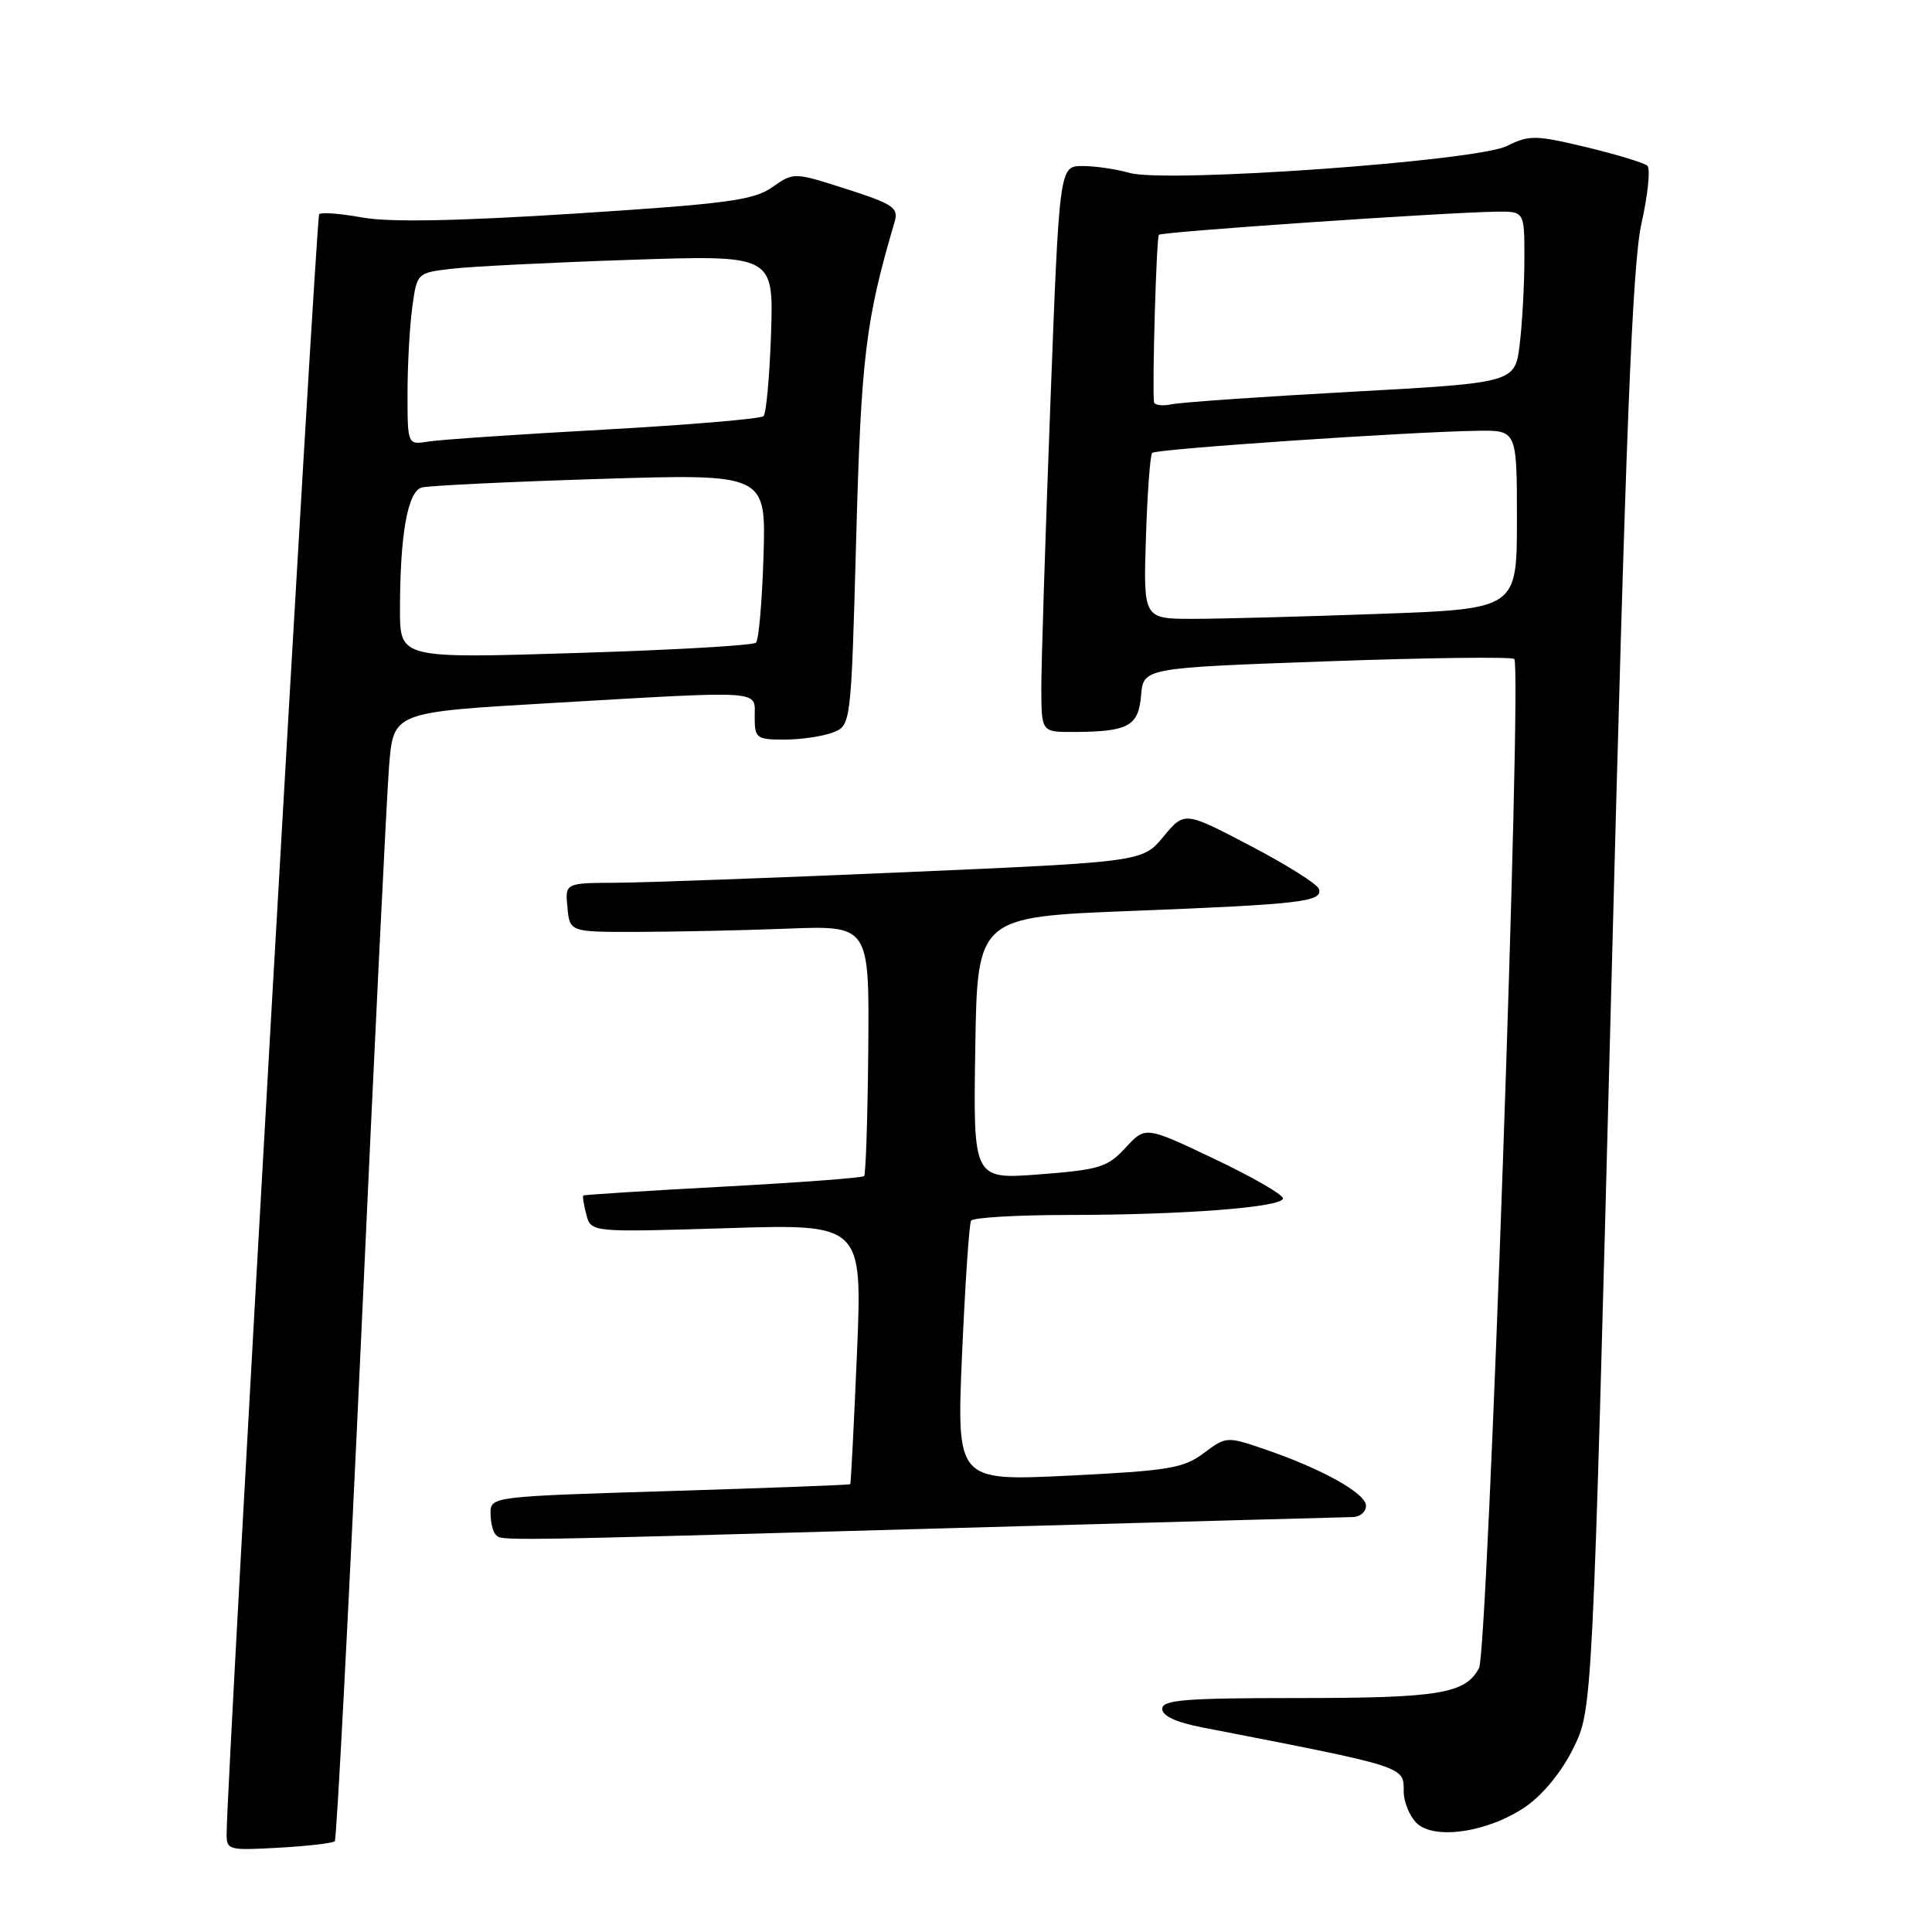 <?xml version="1.0" encoding="UTF-8" standalone="no"?>
<!DOCTYPE svg PUBLIC "-//W3C//DTD SVG 1.1//EN" "http://www.w3.org/Graphics/SVG/1.1/DTD/svg11.dtd" >
<svg xmlns="http://www.w3.org/2000/svg" xmlns:xlink="http://www.w3.org/1999/xlink" version="1.1" viewBox="0 0 256 256">
 <g >
 <path fill="currentColor"
d=" M 44.36 243.97 C 44.61 243.71 46.21 213.12 47.91 176.00 C 49.60 138.88 51.25 105.32 51.56 101.43 C 52.14 94.37 52.14 94.37 72.82 93.17 C 101.62 91.50 100.00 91.39 100.00 95.00 C 100.00 97.83 100.23 98.00 103.93 98.00 C 106.10 98.00 108.97 97.58 110.32 97.07 C 112.77 96.14 112.77 96.14 113.45 71.32 C 114.10 47.31 114.70 42.42 118.54 29.40 C 119.09 27.53 118.38 27.05 112.17 25.05 C 105.18 22.81 105.18 22.81 102.34 24.80 C 99.88 26.53 96.40 27.00 76.36 28.29 C 60.53 29.30 51.58 29.47 48.01 28.82 C 45.14 28.30 42.57 28.10 42.29 28.38 C 41.88 28.78 30.14 234.31 30.03 242.86 C 30.00 245.16 30.19 245.21 36.95 244.83 C 40.77 244.62 44.10 244.23 44.36 243.97 Z  M 202.20 239.36 C 204.48 237.78 206.98 234.71 208.50 231.60 C 211.01 226.46 211.01 226.46 213.49 131.48 C 215.44 56.46 216.29 35.04 217.51 29.58 C 218.36 25.77 218.71 22.34 218.28 21.96 C 217.85 21.57 214.21 20.47 210.19 19.50 C 203.46 17.89 202.62 17.88 199.69 19.34 C 195.65 21.36 154.49 24.29 149.67 22.91 C 147.93 22.41 145.13 22.00 143.44 22.00 C 140.37 22.00 140.37 22.00 139.17 53.75 C 138.51 71.21 137.97 88.09 137.98 91.25 C 138.00 97.00 138.00 97.00 142.25 96.99 C 149.51 96.96 150.85 96.23 151.20 92.15 C 151.50 88.50 151.50 88.50 175.80 87.63 C 189.16 87.15 200.34 87.01 200.65 87.32 C 201.71 88.37 197.15 218.85 195.98 221.03 C 194.16 224.43 190.72 225.00 171.93 225.00 C 157.05 225.00 154.00 225.24 154.00 226.43 C 154.00 227.36 155.84 228.22 159.25 228.88 C 186.54 234.19 186.00 234.02 186.00 237.40 C 186.00 238.75 186.76 240.61 187.68 241.54 C 190.01 243.87 197.26 242.78 202.20 239.36 Z  M 125.50 202.50 C 154.10 201.70 178.29 201.03 179.25 201.02 C 180.21 201.01 181.00 200.33 181.00 199.52 C 181.00 197.87 175.14 194.61 167.51 192.01 C 162.57 190.32 162.46 190.33 159.50 192.55 C 156.83 194.55 154.86 194.88 141.62 195.53 C 126.75 196.25 126.75 196.25 127.48 179.38 C 127.89 170.09 128.42 162.16 128.67 161.75 C 128.92 161.34 134.60 161.00 141.31 160.99 C 156.77 160.99 170.00 159.97 170.00 158.79 C 170.00 158.29 165.90 155.93 160.89 153.55 C 151.77 149.22 151.77 149.22 149.14 152.08 C 146.75 154.67 145.68 155.00 137.73 155.61 C 128.95 156.28 128.95 156.28 129.23 138.89 C 129.50 121.50 129.50 121.50 150.00 120.70 C 172.48 119.82 175.33 119.48 174.76 117.78 C 174.55 117.14 170.46 114.57 165.66 112.06 C 156.95 107.50 156.95 107.50 154.17 110.85 C 151.39 114.20 151.39 114.20 119.95 115.57 C 102.65 116.32 85.43 116.95 81.69 116.97 C 74.87 117.00 74.87 117.00 75.19 120.25 C 75.50 123.50 75.50 123.50 84.50 123.48 C 89.45 123.47 98.38 123.28 104.34 123.05 C 115.19 122.63 115.19 122.63 115.05 139.03 C 114.97 148.04 114.72 155.61 114.50 155.84 C 114.27 156.07 105.85 156.70 95.79 157.24 C 85.73 157.78 77.41 158.31 77.29 158.41 C 77.17 158.51 77.36 159.65 77.69 160.94 C 78.31 163.29 78.31 163.29 96.29 162.74 C 114.27 162.18 114.27 162.18 113.55 179.34 C 113.15 188.78 112.75 196.58 112.66 196.67 C 112.57 196.76 101.81 197.17 88.75 197.57 C 65.21 198.29 65.00 198.31 65.00 200.48 C 65.00 201.68 65.30 202.97 65.67 203.33 C 66.52 204.19 64.59 204.22 125.50 202.50 Z  M 53.00 80.77 C 53.00 70.83 54.02 65.12 55.88 64.60 C 56.77 64.35 67.40 63.84 79.50 63.46 C 101.50 62.78 101.50 62.78 101.17 73.64 C 100.99 79.61 100.54 84.80 100.17 85.16 C 99.80 85.52 89.04 86.14 76.25 86.53 C 53.00 87.25 53.00 87.25 53.00 80.77 Z  M 54.00 52.11 C 54.00 48.36 54.28 43.23 54.63 40.72 C 55.25 36.15 55.25 36.15 59.88 35.61 C 62.42 35.31 73.05 34.78 83.50 34.43 C 102.50 33.79 102.50 33.79 102.17 44.14 C 101.98 49.84 101.53 54.79 101.17 55.14 C 100.80 55.50 91.28 56.30 80.00 56.93 C 68.72 57.55 58.26 58.26 56.75 58.51 C 54.00 58.95 54.00 58.95 54.00 52.11 Z  M 151.84 71.25 C 152.03 65.34 152.40 60.28 152.67 60.01 C 153.17 59.49 186.66 57.22 195.75 57.08 C 201.00 57.00 201.00 57.00 201.00 68.84 C 201.00 80.68 201.00 80.68 182.84 81.34 C 172.85 81.70 161.71 82.00 158.09 82.00 C 151.50 82.00 151.50 82.00 151.84 71.25 Z  M 152.91 53.27 C 152.66 51.04 153.23 31.44 153.56 31.11 C 153.95 30.71 191.51 28.14 198.25 28.05 C 202.00 28.00 202.00 28.00 201.99 34.25 C 201.99 37.69 201.71 42.80 201.37 45.61 C 200.75 50.72 200.75 50.72 179.13 51.91 C 167.23 52.56 156.49 53.31 155.25 53.57 C 154.01 53.83 152.96 53.69 152.91 53.27 Z "/>
</g>
</svg>